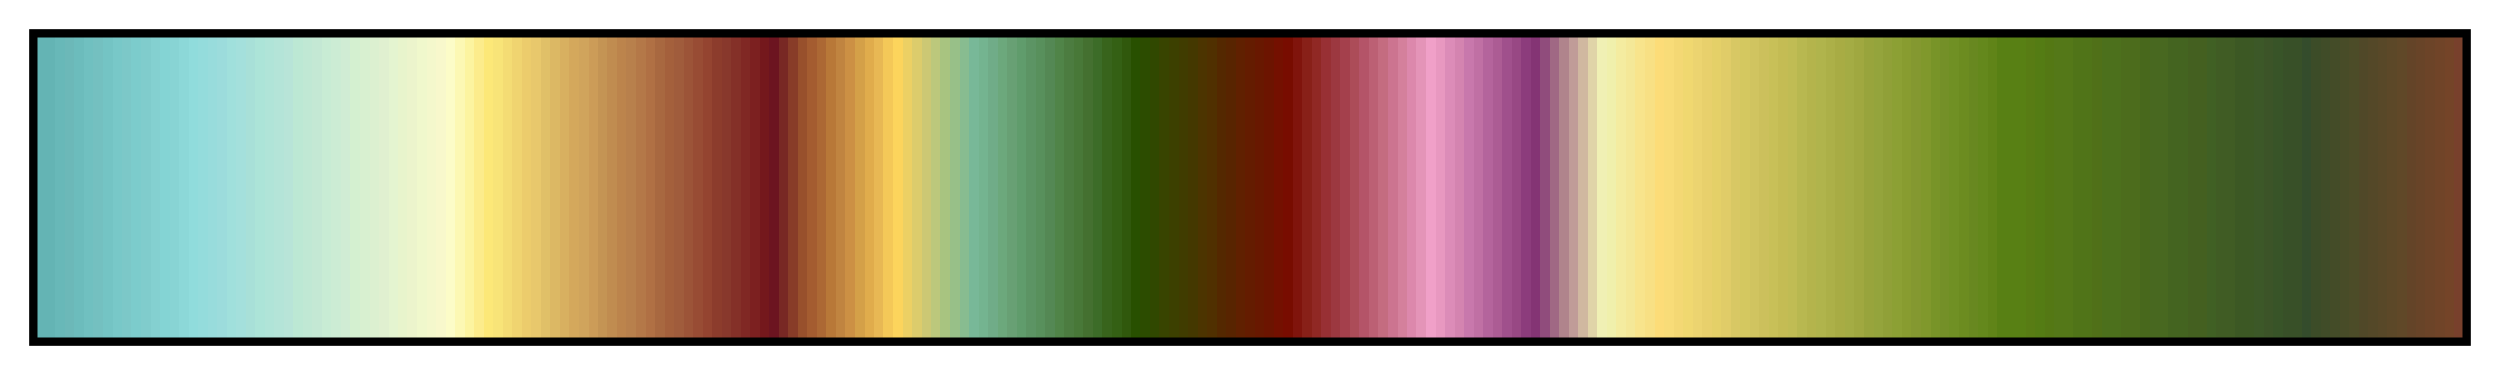 <?xml version="1.0" encoding="UTF-8"?>
<svg xmlns="http://www.w3.org/2000/svg" version="1.1" width="300px" height="45px" viewBox="0 0 300 45">
  <g>
    <defs>
      <linearGradient id="Gallet13" gradientUnits="objectBoundingBox" spreadMethod="pad" x1="0%" x2="100%" y1="0%" y2="0%">
        <stop offset="0.00%" stop-color="rgb(100,180,180)" stop-opacity="1"/>
        <stop offset="0.39%" stop-color="rgb(100,180,180)" stop-opacity="1"/>
        <stop offset="0.78%" stop-color="rgb(100,180,180)" stop-opacity="1"/>
        <stop offset="0.78%" stop-color="rgb(104,184,184)" stop-opacity="1"/>
        <stop offset="1.18%" stop-color="rgb(104,184,184)" stop-opacity="1"/>
        <stop offset="1.18%" stop-color="rgb(108,184,184)" stop-opacity="1"/>
        <stop offset="1.57%" stop-color="rgb(108,184,184)" stop-opacity="1"/>
        <stop offset="1.57%" stop-color="rgb(108,188,188)" stop-opacity="1"/>
        <stop offset="1.96%" stop-color="rgb(108,188,188)" stop-opacity="1"/>
        <stop offset="1.96%" stop-color="rgb(112,192,192)" stop-opacity="1"/>
        <stop offset="2.35%" stop-color="rgb(112,192,192)" stop-opacity="1"/>
        <stop offset="2.35%" stop-color="rgb(116,192,192)" stop-opacity="1"/>
        <stop offset="2.75%" stop-color="rgb(116,192,192)" stop-opacity="1"/>
        <stop offset="2.75%" stop-color="rgb(116,196,196)" stop-opacity="1"/>
        <stop offset="3.14%" stop-color="rgb(116,196,196)" stop-opacity="1"/>
        <stop offset="3.14%" stop-color="rgb(120,200,200)" stop-opacity="1"/>
        <stop offset="3.53%" stop-color="rgb(120,200,200)" stop-opacity="1"/>
        <stop offset="3.53%" stop-color="rgb(124,200,200)" stop-opacity="1"/>
        <stop offset="3.92%" stop-color="rgb(124,200,200)" stop-opacity="1"/>
        <stop offset="3.92%" stop-color="rgb(124,204,204)" stop-opacity="1"/>
        <stop offset="4.31%" stop-color="rgb(124,204,204)" stop-opacity="1"/>
        <stop offset="4.31%" stop-color="rgb(128,204,204)" stop-opacity="1"/>
        <stop offset="4.71%" stop-color="rgb(128,204,204)" stop-opacity="1"/>
        <stop offset="4.71%" stop-color="rgb(132,208,208)" stop-opacity="1"/>
        <stop offset="5.10%" stop-color="rgb(132,208,208)" stop-opacity="1"/>
        <stop offset="5.10%" stop-color="rgb(132,212,212)" stop-opacity="1"/>
        <stop offset="5.49%" stop-color="rgb(132,212,212)" stop-opacity="1"/>
        <stop offset="5.49%" stop-color="rgb(136,212,212)" stop-opacity="1"/>
        <stop offset="5.88%" stop-color="rgb(136,212,212)" stop-opacity="1"/>
        <stop offset="5.88%" stop-color="rgb(140,216,216)" stop-opacity="1"/>
        <stop offset="6.27%" stop-color="rgb(140,216,216)" stop-opacity="1"/>
        <stop offset="6.27%" stop-color="rgb(144,220,220)" stop-opacity="1"/>
        <stop offset="6.67%" stop-color="rgb(144,220,220)" stop-opacity="1"/>
        <stop offset="6.67%" stop-color="rgb(148,220,220)" stop-opacity="1"/>
        <stop offset="7.06%" stop-color="rgb(148,220,220)" stop-opacity="1"/>
        <stop offset="7.06%" stop-color="rgb(152,220,220)" stop-opacity="1"/>
        <stop offset="7.45%" stop-color="rgb(152,220,220)" stop-opacity="1"/>
        <stop offset="7.45%" stop-color="rgb(156,220,220)" stop-opacity="1"/>
        <stop offset="7.84%" stop-color="rgb(156,220,220)" stop-opacity="1"/>
        <stop offset="7.84%" stop-color="rgb(160,224,220)" stop-opacity="1"/>
        <stop offset="8.24%" stop-color="rgb(160,224,220)" stop-opacity="1"/>
        <stop offset="8.24%" stop-color="rgb(164,224,220)" stop-opacity="1"/>
        <stop offset="8.63%" stop-color="rgb(164,224,220)" stop-opacity="1"/>
        <stop offset="8.63%" stop-color="rgb(168,224,216)" stop-opacity="1"/>
        <stop offset="9.02%" stop-color="rgb(168,224,216)" stop-opacity="1"/>
        <stop offset="9.02%" stop-color="rgb(172,228,216)" stop-opacity="1"/>
        <stop offset="9.41%" stop-color="rgb(172,228,216)" stop-opacity="1"/>
        <stop offset="9.41%" stop-color="rgb(176,228,216)" stop-opacity="1"/>
        <stop offset="9.80%" stop-color="rgb(176,228,216)" stop-opacity="1"/>
        <stop offset="9.80%" stop-color="rgb(180,228,216)" stop-opacity="1"/>
        <stop offset="10.20%" stop-color="rgb(180,228,216)" stop-opacity="1"/>
        <stop offset="10.20%" stop-color="rgb(184,228,216)" stop-opacity="1"/>
        <stop offset="10.59%" stop-color="rgb(184,228,216)" stop-opacity="1"/>
        <stop offset="10.59%" stop-color="rgb(188,232,212)" stop-opacity="1"/>
        <stop offset="10.98%" stop-color="rgb(188,232,212)" stop-opacity="1"/>
        <stop offset="10.98%" stop-color="rgb(192,232,212)" stop-opacity="1"/>
        <stop offset="11.37%" stop-color="rgb(192,232,212)" stop-opacity="1"/>
        <stop offset="11.37%" stop-color="rgb(196,232,212)" stop-opacity="1"/>
        <stop offset="11.76%" stop-color="rgb(196,232,212)" stop-opacity="1"/>
        <stop offset="11.76%" stop-color="rgb(200,236,212)" stop-opacity="1"/>
        <stop offset="12.16%" stop-color="rgb(200,236,212)" stop-opacity="1"/>
        <stop offset="12.16%" stop-color="rgb(204,236,212)" stop-opacity="1"/>
        <stop offset="12.55%" stop-color="rgb(204,236,212)" stop-opacity="1"/>
        <stop offset="12.55%" stop-color="rgb(208,236,212)" stop-opacity="1"/>
        <stop offset="12.94%" stop-color="rgb(208,236,212)" stop-opacity="1"/>
        <stop offset="12.94%" stop-color="rgb(212,240,208)" stop-opacity="1"/>
        <stop offset="13.33%" stop-color="rgb(212,240,208)" stop-opacity="1"/>
        <stop offset="13.33%" stop-color="rgb(216,240,208)" stop-opacity="1"/>
        <stop offset="13.73%" stop-color="rgb(216,240,208)" stop-opacity="1"/>
        <stop offset="13.73%" stop-color="rgb(220,240,208)" stop-opacity="1"/>
        <stop offset="14.12%" stop-color="rgb(220,240,208)" stop-opacity="1"/>
        <stop offset="14.12%" stop-color="rgb(224,240,208)" stop-opacity="1"/>
        <stop offset="14.51%" stop-color="rgb(224,240,208)" stop-opacity="1"/>
        <stop offset="14.51%" stop-color="rgb(228,244,208)" stop-opacity="1"/>
        <stop offset="14.90%" stop-color="rgb(228,244,208)" stop-opacity="1"/>
        <stop offset="14.90%" stop-color="rgb(232,244,204)" stop-opacity="1"/>
        <stop offset="15.29%" stop-color="rgb(232,244,204)" stop-opacity="1"/>
        <stop offset="15.29%" stop-color="rgb(236,244,204)" stop-opacity="1"/>
        <stop offset="15.69%" stop-color="rgb(236,244,204)" stop-opacity="1"/>
        <stop offset="15.69%" stop-color="rgb(240,248,204)" stop-opacity="1"/>
        <stop offset="16.08%" stop-color="rgb(240,248,204)" stop-opacity="1"/>
        <stop offset="16.08%" stop-color="rgb(244,248,204)" stop-opacity="1"/>
        <stop offset="16.47%" stop-color="rgb(244,248,204)" stop-opacity="1"/>
        <stop offset="16.47%" stop-color="rgb(248,248,204)" stop-opacity="1"/>
        <stop offset="16.86%" stop-color="rgb(248,248,204)" stop-opacity="1"/>
        <stop offset="16.86%" stop-color="rgb(252,252,200)" stop-opacity="1"/>
        <stop offset="17.25%" stop-color="rgb(252,252,200)" stop-opacity="1"/>
        <stop offset="17.25%" stop-color="rgb(252,248,180)" stop-opacity="1"/>
        <stop offset="17.65%" stop-color="rgb(252,248,180)" stop-opacity="1"/>
        <stop offset="17.65%" stop-color="rgb(252,244,160)" stop-opacity="1"/>
        <stop offset="18.04%" stop-color="rgb(252,244,160)" stop-opacity="1"/>
        <stop offset="18.04%" stop-color="rgb(252,236,140)" stop-opacity="1"/>
        <stop offset="18.43%" stop-color="rgb(252,236,140)" stop-opacity="1"/>
        <stop offset="18.43%" stop-color="rgb(252,232,120)" stop-opacity="1"/>
        <stop offset="18.82%" stop-color="rgb(252,232,120)" stop-opacity="1"/>
        <stop offset="18.82%" stop-color="rgb(248,228,120)" stop-opacity="1"/>
        <stop offset="19.22%" stop-color="rgb(248,228,120)" stop-opacity="1"/>
        <stop offset="19.22%" stop-color="rgb(244,220,116)" stop-opacity="1"/>
        <stop offset="19.61%" stop-color="rgb(244,220,116)" stop-opacity="1"/>
        <stop offset="19.61%" stop-color="rgb(240,212,112)" stop-opacity="1"/>
        <stop offset="20.00%" stop-color="rgb(240,212,112)" stop-opacity="1"/>
        <stop offset="20.00%" stop-color="rgb(236,204,108)" stop-opacity="1"/>
        <stop offset="20.39%" stop-color="rgb(236,204,108)" stop-opacity="1"/>
        <stop offset="20.39%" stop-color="rgb(232,200,108)" stop-opacity="1"/>
        <stop offset="20.78%" stop-color="rgb(232,200,108)" stop-opacity="1"/>
        <stop offset="20.78%" stop-color="rgb(224,192,104)" stop-opacity="1"/>
        <stop offset="21.18%" stop-color="rgb(224,192,104)" stop-opacity="1"/>
        <stop offset="21.18%" stop-color="rgb(220,184,100)" stop-opacity="1"/>
        <stop offset="21.57%" stop-color="rgb(220,184,100)" stop-opacity="1"/>
        <stop offset="21.57%" stop-color="rgb(216,176,96)" stop-opacity="1"/>
        <stop offset="21.96%" stop-color="rgb(216,176,96)" stop-opacity="1"/>
        <stop offset="21.96%" stop-color="rgb(212,168,92)" stop-opacity="1"/>
        <stop offset="22.35%" stop-color="rgb(212,168,92)" stop-opacity="1"/>
        <stop offset="22.35%" stop-color="rgb(208,164,92)" stop-opacity="1"/>
        <stop offset="22.75%" stop-color="rgb(208,164,92)" stop-opacity="1"/>
        <stop offset="22.75%" stop-color="rgb(204,156,88)" stop-opacity="1"/>
        <stop offset="23.14%" stop-color="rgb(204,156,88)" stop-opacity="1"/>
        <stop offset="23.14%" stop-color="rgb(196,148,84)" stop-opacity="1"/>
        <stop offset="23.53%" stop-color="rgb(196,148,84)" stop-opacity="1"/>
        <stop offset="23.53%" stop-color="rgb(192,140,80)" stop-opacity="1"/>
        <stop offset="23.92%" stop-color="rgb(192,140,80)" stop-opacity="1"/>
        <stop offset="23.92%" stop-color="rgb(188,132,76)" stop-opacity="1"/>
        <stop offset="24.31%" stop-color="rgb(188,132,76)" stop-opacity="1"/>
        <stop offset="24.31%" stop-color="rgb(184,128,76)" stop-opacity="1"/>
        <stop offset="24.71%" stop-color="rgb(184,128,76)" stop-opacity="1"/>
        <stop offset="24.71%" stop-color="rgb(180,120,72)" stop-opacity="1"/>
        <stop offset="25.10%" stop-color="rgb(180,120,72)" stop-opacity="1"/>
        <stop offset="25.10%" stop-color="rgb(176,112,68)" stop-opacity="1"/>
        <stop offset="25.49%" stop-color="rgb(176,112,68)" stop-opacity="1"/>
        <stop offset="25.49%" stop-color="rgb(168,104,64)" stop-opacity="1"/>
        <stop offset="25.88%" stop-color="rgb(168,104,64)" stop-opacity="1"/>
        <stop offset="25.88%" stop-color="rgb(164,96,60)" stop-opacity="1"/>
        <stop offset="26.27%" stop-color="rgb(164,96,60)" stop-opacity="1"/>
        <stop offset="26.27%" stop-color="rgb(160,92,60)" stop-opacity="1"/>
        <stop offset="26.67%" stop-color="rgb(160,92,60)" stop-opacity="1"/>
        <stop offset="26.67%" stop-color="rgb(156,84,56)" stop-opacity="1"/>
        <stop offset="27.06%" stop-color="rgb(156,84,56)" stop-opacity="1"/>
        <stop offset="27.06%" stop-color="rgb(152,76,52)" stop-opacity="1"/>
        <stop offset="27.45%" stop-color="rgb(152,76,52)" stop-opacity="1"/>
        <stop offset="27.45%" stop-color="rgb(148,68,48)" stop-opacity="1"/>
        <stop offset="27.84%" stop-color="rgb(148,68,48)" stop-opacity="1"/>
        <stop offset="27.84%" stop-color="rgb(140,60,44)" stop-opacity="1"/>
        <stop offset="28.24%" stop-color="rgb(140,60,44)" stop-opacity="1"/>
        <stop offset="28.24%" stop-color="rgb(136,56,44)" stop-opacity="1"/>
        <stop offset="28.63%" stop-color="rgb(136,56,44)" stop-opacity="1"/>
        <stop offset="28.63%" stop-color="rgb(132,48,40)" stop-opacity="1"/>
        <stop offset="29.02%" stop-color="rgb(132,48,40)" stop-opacity="1"/>
        <stop offset="29.02%" stop-color="rgb(128,40,36)" stop-opacity="1"/>
        <stop offset="29.41%" stop-color="rgb(128,40,36)" stop-opacity="1"/>
        <stop offset="29.41%" stop-color="rgb(124,32,32)" stop-opacity="1"/>
        <stop offset="29.80%" stop-color="rgb(124,32,32)" stop-opacity="1"/>
        <stop offset="29.80%" stop-color="rgb(116,24,28)" stop-opacity="1"/>
        <stop offset="30.20%" stop-color="rgb(116,24,28)" stop-opacity="1"/>
        <stop offset="30.20%" stop-color="rgb(108,20,32)" stop-opacity="1"/>
        <stop offset="30.59%" stop-color="rgb(108,20,32)" stop-opacity="1"/>
        <stop offset="30.59%" stop-color="rgb(120,40,36)" stop-opacity="1"/>
        <stop offset="30.98%" stop-color="rgb(120,40,36)" stop-opacity="1"/>
        <stop offset="30.98%" stop-color="rgb(136,60,40)" stop-opacity="1"/>
        <stop offset="31.37%" stop-color="rgb(136,60,40)" stop-opacity="1"/>
        <stop offset="31.37%" stop-color="rgb(152,80,44)" stop-opacity="1"/>
        <stop offset="31.76%" stop-color="rgb(152,80,44)" stop-opacity="1"/>
        <stop offset="31.76%" stop-color="rgb(164,92,48)" stop-opacity="1"/>
        <stop offset="32.16%" stop-color="rgb(164,92,48)" stop-opacity="1"/>
        <stop offset="32.16%" stop-color="rgb(172,104,52)" stop-opacity="1"/>
        <stop offset="32.55%" stop-color="rgb(172,104,52)" stop-opacity="1"/>
        <stop offset="32.55%" stop-color="rgb(184,120,56)" stop-opacity="1"/>
        <stop offset="32.94%" stop-color="rgb(184,120,56)" stop-opacity="1"/>
        <stop offset="32.94%" stop-color="rgb(192,132,64)" stop-opacity="1"/>
        <stop offset="33.33%" stop-color="rgb(192,132,64)" stop-opacity="1"/>
        <stop offset="33.33%" stop-color="rgb(204,144,68)" stop-opacity="1"/>
        <stop offset="33.73%" stop-color="rgb(204,144,68)" stop-opacity="1"/>
        <stop offset="33.73%" stop-color="rgb(212,160,72)" stop-opacity="1"/>
        <stop offset="34.12%" stop-color="rgb(212,160,72)" stop-opacity="1"/>
        <stop offset="34.12%" stop-color="rgb(224,172,76)" stop-opacity="1"/>
        <stop offset="34.51%" stop-color="rgb(224,172,76)" stop-opacity="1"/>
        <stop offset="34.51%" stop-color="rgb(232,184,84)" stop-opacity="1"/>
        <stop offset="34.90%" stop-color="rgb(232,184,84)" stop-opacity="1"/>
        <stop offset="34.90%" stop-color="rgb(244,200,88)" stop-opacity="1"/>
        <stop offset="35.29%" stop-color="rgb(244,200,88)" stop-opacity="1"/>
        <stop offset="35.29%" stop-color="rgb(252,212,92)" stop-opacity="1"/>
        <stop offset="35.69%" stop-color="rgb(252,212,92)" stop-opacity="1"/>
        <stop offset="35.69%" stop-color="rgb(236,208,100)" stop-opacity="1"/>
        <stop offset="36.08%" stop-color="rgb(236,208,100)" stop-opacity="1"/>
        <stop offset="36.08%" stop-color="rgb(220,204,108)" stop-opacity="1"/>
        <stop offset="36.47%" stop-color="rgb(220,204,108)" stop-opacity="1"/>
        <stop offset="36.47%" stop-color="rgb(204,200,116)" stop-opacity="1"/>
        <stop offset="36.86%" stop-color="rgb(204,200,116)" stop-opacity="1"/>
        <stop offset="36.86%" stop-color="rgb(188,200,124)" stop-opacity="1"/>
        <stop offset="37.25%" stop-color="rgb(188,200,124)" stop-opacity="1"/>
        <stop offset="37.25%" stop-color="rgb(168,196,128)" stop-opacity="1"/>
        <stop offset="37.65%" stop-color="rgb(168,196,128)" stop-opacity="1"/>
        <stop offset="37.65%" stop-color="rgb(152,192,136)" stop-opacity="1"/>
        <stop offset="38.04%" stop-color="rgb(152,192,136)" stop-opacity="1"/>
        <stop offset="38.04%" stop-color="rgb(136,188,144)" stop-opacity="1"/>
        <stop offset="38.43%" stop-color="rgb(136,188,144)" stop-opacity="1"/>
        <stop offset="38.43%" stop-color="rgb(120,184,152)" stop-opacity="1"/>
        <stop offset="38.82%" stop-color="rgb(120,184,152)" stop-opacity="1"/>
        <stop offset="38.82%" stop-color="rgb(116,180,144)" stop-opacity="1"/>
        <stop offset="39.22%" stop-color="rgb(116,180,144)" stop-opacity="1"/>
        <stop offset="39.22%" stop-color="rgb(112,172,136)" stop-opacity="1"/>
        <stop offset="39.61%" stop-color="rgb(112,172,136)" stop-opacity="1"/>
        <stop offset="39.61%" stop-color="rgb(108,168,124)" stop-opacity="1"/>
        <stop offset="40.00%" stop-color="rgb(108,168,124)" stop-opacity="1"/>
        <stop offset="40.00%" stop-color="rgb(104,160,116)" stop-opacity="1"/>
        <stop offset="40.39%" stop-color="rgb(104,160,116)" stop-opacity="1"/>
        <stop offset="40.39%" stop-color="rgb(96,156,108)" stop-opacity="1"/>
        <stop offset="40.78%" stop-color="rgb(96,156,108)" stop-opacity="1"/>
        <stop offset="40.78%" stop-color="rgb(92,148,100)" stop-opacity="1"/>
        <stop offset="41.18%" stop-color="rgb(92,148,100)" stop-opacity="1"/>
        <stop offset="41.18%" stop-color="rgb(88,144,92)" stop-opacity="1"/>
        <stop offset="41.57%" stop-color="rgb(88,144,92)" stop-opacity="1"/>
        <stop offset="41.57%" stop-color="rgb(84,136,84)" stop-opacity="1"/>
        <stop offset="41.96%" stop-color="rgb(84,136,84)" stop-opacity="1"/>
        <stop offset="41.96%" stop-color="rgb(80,132,72)" stop-opacity="1"/>
        <stop offset="42.35%" stop-color="rgb(80,132,72)" stop-opacity="1"/>
        <stop offset="42.35%" stop-color="rgb(76,124,64)" stop-opacity="1"/>
        <stop offset="42.75%" stop-color="rgb(76,124,64)" stop-opacity="1"/>
        <stop offset="42.75%" stop-color="rgb(72,120,56)" stop-opacity="1"/>
        <stop offset="43.14%" stop-color="rgb(72,120,56)" stop-opacity="1"/>
        <stop offset="43.14%" stop-color="rgb(68,112,48)" stop-opacity="1"/>
        <stop offset="43.53%" stop-color="rgb(68,112,48)" stop-opacity="1"/>
        <stop offset="43.53%" stop-color="rgb(60,108,40)" stop-opacity="1"/>
        <stop offset="43.92%" stop-color="rgb(60,108,40)" stop-opacity="1"/>
        <stop offset="43.92%" stop-color="rgb(56,100,28)" stop-opacity="1"/>
        <stop offset="44.31%" stop-color="rgb(56,100,28)" stop-opacity="1"/>
        <stop offset="44.31%" stop-color="rgb(52,96,20)" stop-opacity="1"/>
        <stop offset="44.71%" stop-color="rgb(52,96,20)" stop-opacity="1"/>
        <stop offset="44.71%" stop-color="rgb(48,88,12)" stop-opacity="1"/>
        <stop offset="45.10%" stop-color="rgb(48,88,12)" stop-opacity="1"/>
        <stop offset="45.10%" stop-color="rgb(40,80,0)" stop-opacity="1"/>
        <stop offset="45.49%" stop-color="rgb(40,80,0)" stop-opacity="1"/>
        <stop offset="45.49%" stop-color="rgb(44,76,0)" stop-opacity="1"/>
        <stop offset="45.88%" stop-color="rgb(44,76,0)" stop-opacity="1"/>
        <stop offset="45.88%" stop-color="rgb(48,72,0)" stop-opacity="1"/>
        <stop offset="46.27%" stop-color="rgb(48,72,0)" stop-opacity="1"/>
        <stop offset="46.27%" stop-color="rgb(56,68,0)" stop-opacity="1"/>
        <stop offset="46.67%" stop-color="rgb(56,68,0)" stop-opacity="1"/>
        <stop offset="46.67%" stop-color="rgb(60,64,0)" stop-opacity="1"/>
        <stop offset="47.06%" stop-color="rgb(60,64,0)" stop-opacity="1"/>
        <stop offset="47.06%" stop-color="rgb(64,60,0)" stop-opacity="1"/>
        <stop offset="47.45%" stop-color="rgb(64,60,0)" stop-opacity="1"/>
        <stop offset="47.45%" stop-color="rgb(68,56,0)" stop-opacity="1"/>
        <stop offset="47.84%" stop-color="rgb(68,56,0)" stop-opacity="1"/>
        <stop offset="47.84%" stop-color="rgb(76,52,0)" stop-opacity="1"/>
        <stop offset="48.24%" stop-color="rgb(76,52,0)" stop-opacity="1"/>
        <stop offset="48.24%" stop-color="rgb(80,48,0)" stop-opacity="1"/>
        <stop offset="48.63%" stop-color="rgb(80,48,0)" stop-opacity="1"/>
        <stop offset="48.63%" stop-color="rgb(84,40,0)" stop-opacity="1"/>
        <stop offset="49.02%" stop-color="rgb(84,40,0)" stop-opacity="1"/>
        <stop offset="49.02%" stop-color="rgb(88,36,0)" stop-opacity="1"/>
        <stop offset="49.41%" stop-color="rgb(88,36,0)" stop-opacity="1"/>
        <stop offset="49.41%" stop-color="rgb(96,32,0)" stop-opacity="1"/>
        <stop offset="49.80%" stop-color="rgb(96,32,0)" stop-opacity="1"/>
        <stop offset="49.80%" stop-color="rgb(100,28,0)" stop-opacity="1"/>
        <stop offset="50.20%" stop-color="rgb(100,28,0)" stop-opacity="1"/>
        <stop offset="50.20%" stop-color="rgb(104,24,0)" stop-opacity="1"/>
        <stop offset="50.59%" stop-color="rgb(104,24,0)" stop-opacity="1"/>
        <stop offset="50.59%" stop-color="rgb(108,20,0)" stop-opacity="1"/>
        <stop offset="50.98%" stop-color="rgb(108,20,0)" stop-opacity="1"/>
        <stop offset="50.98%" stop-color="rgb(116,16,0)" stop-opacity="1"/>
        <stop offset="51.37%" stop-color="rgb(116,16,0)" stop-opacity="1"/>
        <stop offset="51.37%" stop-color="rgb(120,12,0)" stop-opacity="1"/>
        <stop offset="51.76%" stop-color="rgb(120,12,0)" stop-opacity="1"/>
        <stop offset="51.76%" stop-color="rgb(128,20,12)" stop-opacity="1"/>
        <stop offset="52.16%" stop-color="rgb(128,20,12)" stop-opacity="1"/>
        <stop offset="52.16%" stop-color="rgb(136,32,24)" stop-opacity="1"/>
        <stop offset="52.55%" stop-color="rgb(136,32,24)" stop-opacity="1"/>
        <stop offset="52.55%" stop-color="rgb(144,40,36)" stop-opacity="1"/>
        <stop offset="52.94%" stop-color="rgb(144,40,36)" stop-opacity="1"/>
        <stop offset="52.94%" stop-color="rgb(152,48,52)" stop-opacity="1"/>
        <stop offset="53.33%" stop-color="rgb(152,48,52)" stop-opacity="1"/>
        <stop offset="53.33%" stop-color="rgb(156,56,64)" stop-opacity="1"/>
        <stop offset="53.73%" stop-color="rgb(156,56,64)" stop-opacity="1"/>
        <stop offset="53.73%" stop-color="rgb(164,64,76)" stop-opacity="1"/>
        <stop offset="54.12%" stop-color="rgb(164,64,76)" stop-opacity="1"/>
        <stop offset="54.12%" stop-color="rgb(172,76,88)" stop-opacity="1"/>
        <stop offset="54.51%" stop-color="rgb(172,76,88)" stop-opacity="1"/>
        <stop offset="54.51%" stop-color="rgb(180,84,104)" stop-opacity="1"/>
        <stop offset="54.90%" stop-color="rgb(180,84,104)" stop-opacity="1"/>
        <stop offset="54.90%" stop-color="rgb(188,96,116)" stop-opacity="1"/>
        <stop offset="55.29%" stop-color="rgb(188,96,116)" stop-opacity="1"/>
        <stop offset="55.29%" stop-color="rgb(196,108,128)" stop-opacity="1"/>
        <stop offset="55.69%" stop-color="rgb(196,108,128)" stop-opacity="1"/>
        <stop offset="55.69%" stop-color="rgb(204,116,144)" stop-opacity="1"/>
        <stop offset="56.08%" stop-color="rgb(204,116,144)" stop-opacity="1"/>
        <stop offset="56.08%" stop-color="rgb(212,128,156)" stop-opacity="1"/>
        <stop offset="56.47%" stop-color="rgb(212,128,156)" stop-opacity="1"/>
        <stop offset="56.47%" stop-color="rgb(220,136,172)" stop-opacity="1"/>
        <stop offset="56.86%" stop-color="rgb(220,136,172)" stop-opacity="1"/>
        <stop offset="56.86%" stop-color="rgb(228,148,184)" stop-opacity="1"/>
        <stop offset="57.25%" stop-color="rgb(228,148,184)" stop-opacity="1"/>
        <stop offset="57.25%" stop-color="rgb(240,160,200)" stop-opacity="1"/>
        <stop offset="57.65%" stop-color="rgb(240,160,200)" stop-opacity="1"/>
        <stop offset="57.65%" stop-color="rgb(232,152,192)" stop-opacity="1"/>
        <stop offset="58.04%" stop-color="rgb(232,152,192)" stop-opacity="1"/>
        <stop offset="58.04%" stop-color="rgb(220,140,184)" stop-opacity="1"/>
        <stop offset="58.43%" stop-color="rgb(220,140,184)" stop-opacity="1"/>
        <stop offset="58.43%" stop-color="rgb(212,132,176)" stop-opacity="1"/>
        <stop offset="58.82%" stop-color="rgb(212,132,176)" stop-opacity="1"/>
        <stop offset="58.82%" stop-color="rgb(200,120,172)" stop-opacity="1"/>
        <stop offset="59.22%" stop-color="rgb(200,120,172)" stop-opacity="1"/>
        <stop offset="59.22%" stop-color="rgb(192,112,164)" stop-opacity="1"/>
        <stop offset="59.61%" stop-color="rgb(192,112,164)" stop-opacity="1"/>
        <stop offset="59.61%" stop-color="rgb(180,100,156)" stop-opacity="1"/>
        <stop offset="60.00%" stop-color="rgb(180,100,156)" stop-opacity="1"/>
        <stop offset="60.00%" stop-color="rgb(172,92,148)" stop-opacity="1"/>
        <stop offset="60.39%" stop-color="rgb(172,92,148)" stop-opacity="1"/>
        <stop offset="60.39%" stop-color="rgb(160,80,140)" stop-opacity="1"/>
        <stop offset="60.78%" stop-color="rgb(160,80,140)" stop-opacity="1"/>
        <stop offset="60.78%" stop-color="rgb(152,72,132)" stop-opacity="1"/>
        <stop offset="61.18%" stop-color="rgb(152,72,132)" stop-opacity="1"/>
        <stop offset="61.18%" stop-color="rgb(140,60,124)" stop-opacity="1"/>
        <stop offset="61.57%" stop-color="rgb(140,60,124)" stop-opacity="1"/>
        <stop offset="61.57%" stop-color="rgb(132,52,116)" stop-opacity="1"/>
        <stop offset="61.96%" stop-color="rgb(132,52,116)" stop-opacity="1"/>
        <stop offset="61.96%" stop-color="rgb(144,76,124)" stop-opacity="1"/>
        <stop offset="62.35%" stop-color="rgb(144,76,124)" stop-opacity="1"/>
        <stop offset="62.35%" stop-color="rgb(160,104,132)" stop-opacity="1"/>
        <stop offset="62.75%" stop-color="rgb(160,104,132)" stop-opacity="1"/>
        <stop offset="62.75%" stop-color="rgb(176,132,140)" stop-opacity="1"/>
        <stop offset="63.14%" stop-color="rgb(176,132,140)" stop-opacity="1"/>
        <stop offset="63.14%" stop-color="rgb(192,156,152)" stop-opacity="1"/>
        <stop offset="63.53%" stop-color="rgb(192,156,152)" stop-opacity="1"/>
        <stop offset="63.53%" stop-color="rgb(208,184,160)" stop-opacity="1"/>
        <stop offset="63.92%" stop-color="rgb(208,184,160)" stop-opacity="1"/>
        <stop offset="63.92%" stop-color="rgb(224,212,168)" stop-opacity="1"/>
        <stop offset="64.31%" stop-color="rgb(224,212,168)" stop-opacity="1"/>
        <stop offset="64.31%" stop-color="rgb(240,240,180)" stop-opacity="1"/>
        <stop offset="64.71%" stop-color="rgb(240,240,180)" stop-opacity="1"/>
        <stop offset="64.71%" stop-color="rgb(240,240,172)" stop-opacity="1"/>
        <stop offset="65.10%" stop-color="rgb(240,240,172)" stop-opacity="1"/>
        <stop offset="65.10%" stop-color="rgb(244,236,160)" stop-opacity="1"/>
        <stop offset="65.49%" stop-color="rgb(244,236,160)" stop-opacity="1"/>
        <stop offset="65.49%" stop-color="rgb(244,232,152)" stop-opacity="1"/>
        <stop offset="65.88%" stop-color="rgb(244,232,152)" stop-opacity="1"/>
        <stop offset="65.88%" stop-color="rgb(248,228,140)" stop-opacity="1"/>
        <stop offset="66.27%" stop-color="rgb(248,228,140)" stop-opacity="1"/>
        <stop offset="66.27%" stop-color="rgb(248,224,132)" stop-opacity="1"/>
        <stop offset="66.67%" stop-color="rgb(248,224,132)" stop-opacity="1"/>
        <stop offset="66.67%" stop-color="rgb(252,220,120)" stop-opacity="1"/>
        <stop offset="67.06%" stop-color="rgb(252,220,120)" stop-opacity="1"/>
        <stop offset="67.06%" stop-color="rgb(248,220,120)" stop-opacity="1"/>
        <stop offset="67.45%" stop-color="rgb(248,220,120)" stop-opacity="1"/>
        <stop offset="67.45%" stop-color="rgb(244,216,116)" stop-opacity="1"/>
        <stop offset="67.84%" stop-color="rgb(244,216,116)" stop-opacity="1"/>
        <stop offset="67.84%" stop-color="rgb(240,216,112)" stop-opacity="1"/>
        <stop offset="68.24%" stop-color="rgb(240,216,112)" stop-opacity="1"/>
        <stop offset="68.24%" stop-color="rgb(236,212,112)" stop-opacity="1"/>
        <stop offset="68.63%" stop-color="rgb(236,212,112)" stop-opacity="1"/>
        <stop offset="68.63%" stop-color="rgb(232,208,108)" stop-opacity="1"/>
        <stop offset="69.02%" stop-color="rgb(232,208,108)" stop-opacity="1"/>
        <stop offset="69.02%" stop-color="rgb(228,208,104)" stop-opacity="1"/>
        <stop offset="69.41%" stop-color="rgb(228,208,104)" stop-opacity="1"/>
        <stop offset="69.41%" stop-color="rgb(224,204,104)" stop-opacity="1"/>
        <stop offset="69.80%" stop-color="rgb(224,204,104)" stop-opacity="1"/>
        <stop offset="69.80%" stop-color="rgb(216,200,100)" stop-opacity="1"/>
        <stop offset="70.20%" stop-color="rgb(216,200,100)" stop-opacity="1"/>
        <stop offset="70.20%" stop-color="rgb(212,200,96)" stop-opacity="1"/>
        <stop offset="70.59%" stop-color="rgb(212,200,96)" stop-opacity="1"/>
        <stop offset="70.59%" stop-color="rgb(208,196,96)" stop-opacity="1"/>
        <stop offset="70.98%" stop-color="rgb(208,196,96)" stop-opacity="1"/>
        <stop offset="70.98%" stop-color="rgb(204,192,92)" stop-opacity="1"/>
        <stop offset="71.37%" stop-color="rgb(204,192,92)" stop-opacity="1"/>
        <stop offset="71.37%" stop-color="rgb(200,192,88)" stop-opacity="1"/>
        <stop offset="71.76%" stop-color="rgb(200,192,88)" stop-opacity="1"/>
        <stop offset="71.76%" stop-color="rgb(196,188,84)" stop-opacity="1"/>
        <stop offset="72.16%" stop-color="rgb(196,188,84)" stop-opacity="1"/>
        <stop offset="72.16%" stop-color="rgb(192,188,84)" stop-opacity="1"/>
        <stop offset="72.55%" stop-color="rgb(192,188,84)" stop-opacity="1"/>
        <stop offset="72.55%" stop-color="rgb(184,184,80)" stop-opacity="1"/>
        <stop offset="72.94%" stop-color="rgb(184,184,80)" stop-opacity="1"/>
        <stop offset="72.94%" stop-color="rgb(180,180,76)" stop-opacity="1"/>
        <stop offset="73.33%" stop-color="rgb(180,180,76)" stop-opacity="1"/>
        <stop offset="73.33%" stop-color="rgb(176,180,76)" stop-opacity="1"/>
        <stop offset="73.73%" stop-color="rgb(176,180,76)" stop-opacity="1"/>
        <stop offset="73.73%" stop-color="rgb(172,176,72)" stop-opacity="1"/>
        <stop offset="74.12%" stop-color="rgb(172,176,72)" stop-opacity="1"/>
        <stop offset="74.12%" stop-color="rgb(168,172,68)" stop-opacity="1"/>
        <stop offset="74.51%" stop-color="rgb(168,172,68)" stop-opacity="1"/>
        <stop offset="74.51%" stop-color="rgb(164,172,68)" stop-opacity="1"/>
        <stop offset="74.90%" stop-color="rgb(164,172,68)" stop-opacity="1"/>
        <stop offset="74.90%" stop-color="rgb(160,168,64)" stop-opacity="1"/>
        <stop offset="75.29%" stop-color="rgb(160,168,64)" stop-opacity="1"/>
        <stop offset="75.29%" stop-color="rgb(152,164,60)" stop-opacity="1"/>
        <stop offset="75.69%" stop-color="rgb(152,164,60)" stop-opacity="1"/>
        <stop offset="75.69%" stop-color="rgb(148,164,60)" stop-opacity="1"/>
        <stop offset="76.08%" stop-color="rgb(148,164,60)" stop-opacity="1"/>
        <stop offset="76.08%" stop-color="rgb(144,160,56)" stop-opacity="1"/>
        <stop offset="76.47%" stop-color="rgb(144,160,56)" stop-opacity="1"/>
        <stop offset="76.47%" stop-color="rgb(140,160,52)" stop-opacity="1"/>
        <stop offset="76.86%" stop-color="rgb(140,160,52)" stop-opacity="1"/>
        <stop offset="76.86%" stop-color="rgb(136,156,48)" stop-opacity="1"/>
        <stop offset="77.25%" stop-color="rgb(136,156,48)" stop-opacity="1"/>
        <stop offset="77.25%" stop-color="rgb(132,152,48)" stop-opacity="1"/>
        <stop offset="77.65%" stop-color="rgb(132,152,48)" stop-opacity="1"/>
        <stop offset="77.65%" stop-color="rgb(128,152,44)" stop-opacity="1"/>
        <stop offset="78.04%" stop-color="rgb(128,152,44)" stop-opacity="1"/>
        <stop offset="78.04%" stop-color="rgb(120,148,40)" stop-opacity="1"/>
        <stop offset="78.43%" stop-color="rgb(120,148,40)" stop-opacity="1"/>
        <stop offset="78.43%" stop-color="rgb(116,144,40)" stop-opacity="1"/>
        <stop offset="78.82%" stop-color="rgb(116,144,40)" stop-opacity="1"/>
        <stop offset="78.82%" stop-color="rgb(112,144,36)" stop-opacity="1"/>
        <stop offset="79.22%" stop-color="rgb(112,144,36)" stop-opacity="1"/>
        <stop offset="79.22%" stop-color="rgb(108,140,32)" stop-opacity="1"/>
        <stop offset="79.61%" stop-color="rgb(108,140,32)" stop-opacity="1"/>
        <stop offset="79.61%" stop-color="rgb(104,136,32)" stop-opacity="1"/>
        <stop offset="80.00%" stop-color="rgb(104,136,32)" stop-opacity="1"/>
        <stop offset="80.00%" stop-color="rgb(100,136,28)" stop-opacity="1"/>
        <stop offset="80.39%" stop-color="rgb(100,136,28)" stop-opacity="1"/>
        <stop offset="80.39%" stop-color="rgb(96,132,24)" stop-opacity="1"/>
        <stop offset="80.78%" stop-color="rgb(96,132,24)" stop-opacity="1"/>
        <stop offset="80.78%" stop-color="rgb(88,128,20)" stop-opacity="1"/>
        <stop offset="81.18%" stop-color="rgb(88,128,20)" stop-opacity="1"/>
        <stop offset="81.57%" stop-color="rgb(88,128,20)" stop-opacity="1"/>
        <stop offset="81.96%" stop-color="rgb(88,128,20)" stop-opacity="1"/>
        <stop offset="81.96%" stop-color="rgb(88,124,20)" stop-opacity="1"/>
        <stop offset="82.35%" stop-color="rgb(88,124,20)" stop-opacity="1"/>
        <stop offset="82.35%" stop-color="rgb(84,124,20)" stop-opacity="1"/>
        <stop offset="82.75%" stop-color="rgb(84,124,20)" stop-opacity="1"/>
        <stop offset="82.75%" stop-color="rgb(84,120,20)" stop-opacity="1"/>
        <stop offset="83.14%" stop-color="rgb(84,120,20)" stop-opacity="1"/>
        <stop offset="83.14%" stop-color="rgb(84,120,24)" stop-opacity="1"/>
        <stop offset="83.53%" stop-color="rgb(84,120,24)" stop-opacity="1"/>
        <stop offset="83.92%" stop-color="rgb(84,120,24)" stop-opacity="1"/>
        <stop offset="83.92%" stop-color="rgb(80,116,24)" stop-opacity="1"/>
        <stop offset="84.31%" stop-color="rgb(80,116,24)" stop-opacity="1"/>
        <stop offset="84.71%" stop-color="rgb(80,116,24)" stop-opacity="1"/>
        <stop offset="84.71%" stop-color="rgb(80,112,24)" stop-opacity="1"/>
        <stop offset="85.10%" stop-color="rgb(80,112,24)" stop-opacity="1"/>
        <stop offset="85.10%" stop-color="rgb(76,112,28)" stop-opacity="1"/>
        <stop offset="85.49%" stop-color="rgb(76,112,28)" stop-opacity="1"/>
        <stop offset="85.88%" stop-color="rgb(76,112,28)" stop-opacity="1"/>
        <stop offset="85.88%" stop-color="rgb(76,108,28)" stop-opacity="1"/>
        <stop offset="86.27%" stop-color="rgb(76,108,28)" stop-opacity="1"/>
        <stop offset="86.67%" stop-color="rgb(76,108,28)" stop-opacity="1"/>
        <stop offset="86.67%" stop-color="rgb(72,104,28)" stop-opacity="1"/>
        <stop offset="87.06%" stop-color="rgb(72,104,28)" stop-opacity="1"/>
        <stop offset="87.06%" stop-color="rgb(72,104,32)" stop-opacity="1"/>
        <stop offset="87.45%" stop-color="rgb(72,104,32)" stop-opacity="1"/>
        <stop offset="87.84%" stop-color="rgb(72,104,32)" stop-opacity="1"/>
        <stop offset="87.84%" stop-color="rgb(68,100,32)" stop-opacity="1"/>
        <stop offset="88.24%" stop-color="rgb(68,100,32)" stop-opacity="1"/>
        <stop offset="88.63%" stop-color="rgb(68,100,32)" stop-opacity="1"/>
        <stop offset="88.63%" stop-color="rgb(68,96,32)" stop-opacity="1"/>
        <stop offset="89.02%" stop-color="rgb(68,96,32)" stop-opacity="1"/>
        <stop offset="89.41%" stop-color="rgb(68,96,32)" stop-opacity="1"/>
        <stop offset="89.41%" stop-color="rgb(64,96,36)" stop-opacity="1"/>
        <stop offset="89.80%" stop-color="rgb(64,96,36)" stop-opacity="1"/>
        <stop offset="89.80%" stop-color="rgb(64,92,36)" stop-opacity="1"/>
        <stop offset="90.20%" stop-color="rgb(64,92,36)" stop-opacity="1"/>
        <stop offset="90.59%" stop-color="rgb(64,92,36)" stop-opacity="1"/>
        <stop offset="90.59%" stop-color="rgb(60,88,36)" stop-opacity="1"/>
        <stop offset="90.98%" stop-color="rgb(60,88,36)" stop-opacity="1"/>
        <stop offset="91.37%" stop-color="rgb(60,88,36)" stop-opacity="1"/>
        <stop offset="91.37%" stop-color="rgb(60,88,40)" stop-opacity="1"/>
        <stop offset="91.76%" stop-color="rgb(60,88,40)" stop-opacity="1"/>
        <stop offset="91.76%" stop-color="rgb(60,84,40)" stop-opacity="1"/>
        <stop offset="92.16%" stop-color="rgb(60,84,40)" stop-opacity="1"/>
        <stop offset="92.16%" stop-color="rgb(56,84,40)" stop-opacity="1"/>
        <stop offset="92.55%" stop-color="rgb(56,84,40)" stop-opacity="1"/>
        <stop offset="92.55%" stop-color="rgb(56,80,40)" stop-opacity="1"/>
        <stop offset="92.94%" stop-color="rgb(56,80,40)" stop-opacity="1"/>
        <stop offset="93.33%" stop-color="rgb(56,80,40)" stop-opacity="1"/>
        <stop offset="93.33%" stop-color="rgb(52,76,44)" stop-opacity="1"/>
        <stop offset="93.73%" stop-color="rgb(52,76,44)" stop-opacity="1"/>
        <stop offset="93.73%" stop-color="rgb(60,76,40)" stop-opacity="1"/>
        <stop offset="94.12%" stop-color="rgb(60,76,40)" stop-opacity="1"/>
        <stop offset="94.12%" stop-color="rgb(64,76,40)" stop-opacity="1"/>
        <stop offset="94.51%" stop-color="rgb(64,76,40)" stop-opacity="1"/>
        <stop offset="94.51%" stop-color="rgb(68,76,40)" stop-opacity="1"/>
        <stop offset="94.90%" stop-color="rgb(68,76,40)" stop-opacity="1"/>
        <stop offset="94.90%" stop-color="rgb(72,76,40)" stop-opacity="1"/>
        <stop offset="95.29%" stop-color="rgb(72,76,40)" stop-opacity="1"/>
        <stop offset="95.29%" stop-color="rgb(76,76,40)" stop-opacity="1"/>
        <stop offset="95.69%" stop-color="rgb(76,76,40)" stop-opacity="1"/>
        <stop offset="95.69%" stop-color="rgb(80,72,40)" stop-opacity="1"/>
        <stop offset="96.08%" stop-color="rgb(80,72,40)" stop-opacity="1"/>
        <stop offset="96.08%" stop-color="rgb(84,72,40)" stop-opacity="1"/>
        <stop offset="96.47%" stop-color="rgb(84,72,40)" stop-opacity="1"/>
        <stop offset="96.47%" stop-color="rgb(88,72,40)" stop-opacity="1"/>
        <stop offset="96.86%" stop-color="rgb(88,72,40)" stop-opacity="1"/>
        <stop offset="96.86%" stop-color="rgb(92,72,40)" stop-opacity="1"/>
        <stop offset="97.25%" stop-color="rgb(92,72,40)" stop-opacity="1"/>
        <stop offset="97.25%" stop-color="rgb(96,72,40)" stop-opacity="1"/>
        <stop offset="97.65%" stop-color="rgb(96,72,40)" stop-opacity="1"/>
        <stop offset="97.65%" stop-color="rgb(100,68,40)" stop-opacity="1"/>
        <stop offset="98.04%" stop-color="rgb(100,68,40)" stop-opacity="1"/>
        <stop offset="98.04%" stop-color="rgb(104,68,40)" stop-opacity="1"/>
        <stop offset="98.43%" stop-color="rgb(104,68,40)" stop-opacity="1"/>
        <stop offset="98.43%" stop-color="rgb(108,68,40)" stop-opacity="1"/>
        <stop offset="98.82%" stop-color="rgb(108,68,40)" stop-opacity="1"/>
        <stop offset="98.82%" stop-color="rgb(112,68,40)" stop-opacity="1"/>
        <stop offset="99.22%" stop-color="rgb(112,68,40)" stop-opacity="1"/>
        <stop offset="99.22%" stop-color="rgb(116,68,40)" stop-opacity="1"/>
        <stop offset="99.61%" stop-color="rgb(116,68,40)" stop-opacity="1"/>
        <stop offset="99.61%" stop-color="rgb(120,64,44)" stop-opacity="1"/>
        <stop offset="100.00%" stop-color="rgb(120,64,44)" stop-opacity="1"/>
      </linearGradient>
    </defs>
    <rect fill="url(#Gallet13)" x="4" y="4" width="292" height="37" stroke="black" stroke-width="1"/>
  </g>
</svg>
